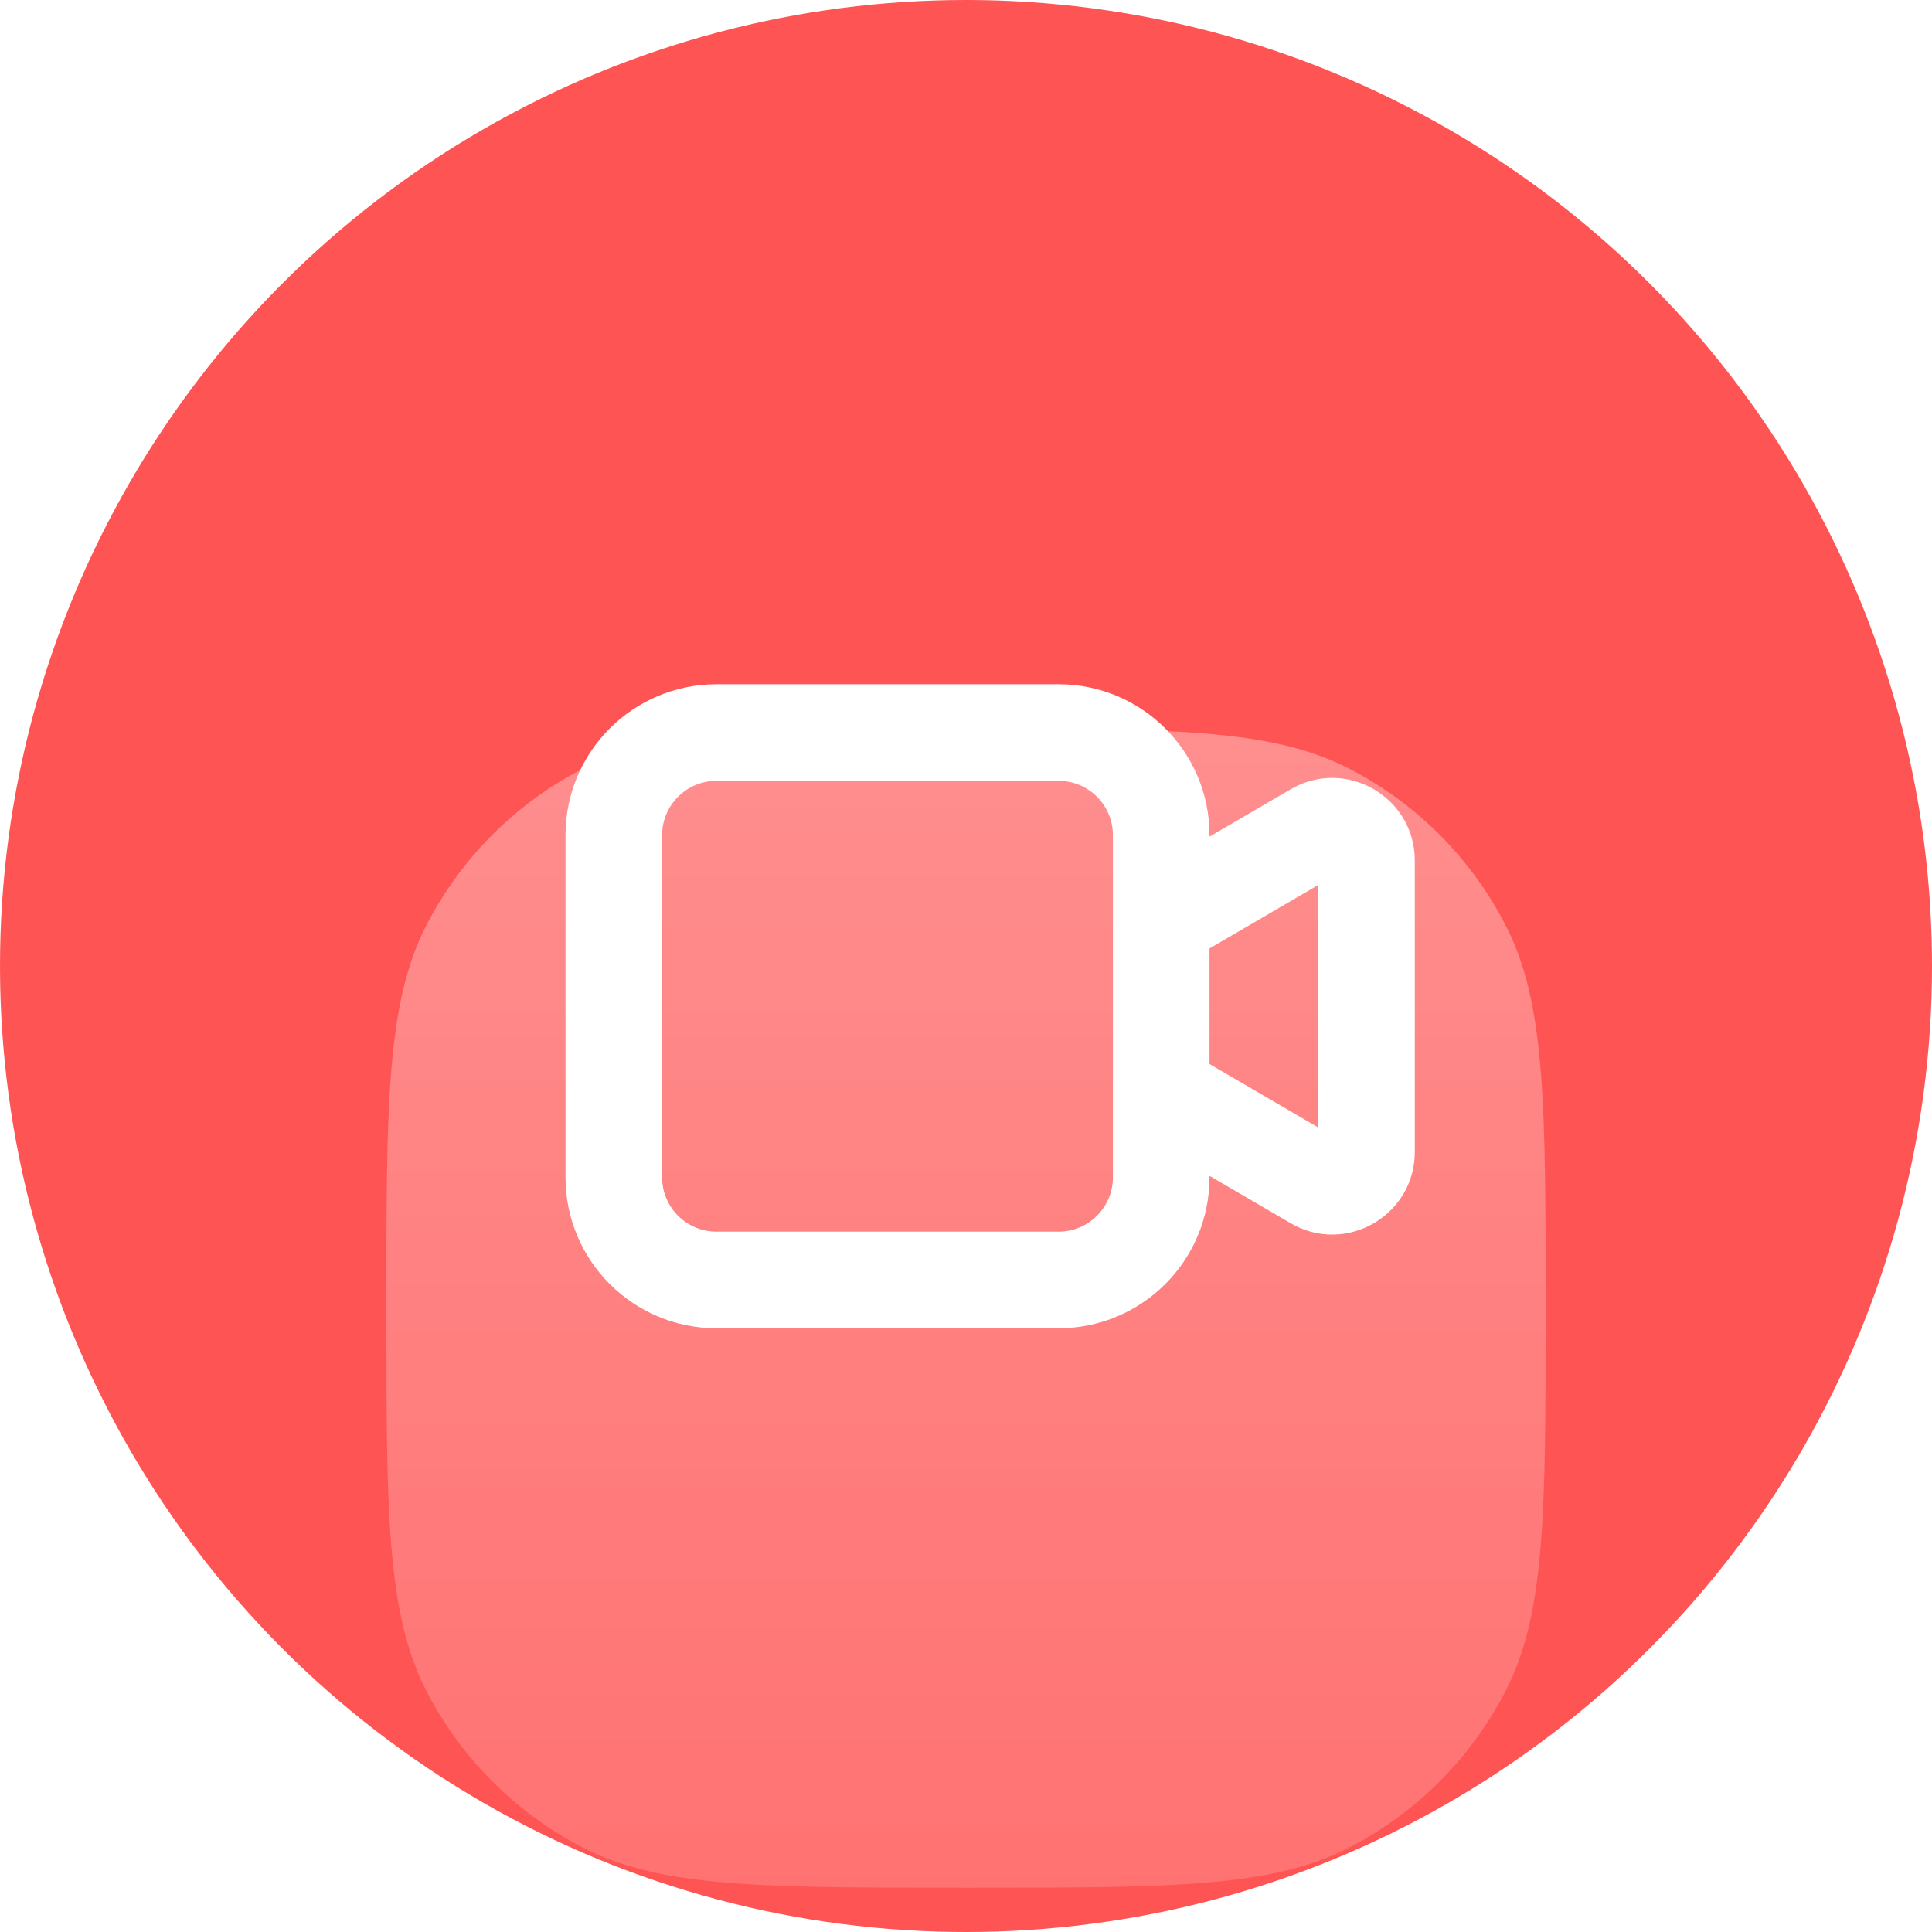 <?xml version="1.0" encoding="utf-8"?>
<svg xmlns="http://www.w3.org/2000/svg" fill="none" height="48" viewBox="0 0 48 48" width="48">
<circle cx="24" cy="24" fill="#FF5454" r="24"/>
<g filter="url(#filter0_ddi_1_367)">
<path d="M9.6 24C9.6 18.959 9.6 16.439 10.581 14.514C11.444 12.821 12.821 11.444 14.514 10.581C16.439 9.6 18.959 9.6 24 9.6V9.6C29.041 9.6 31.561 9.6 33.486 10.581C35.179 11.444 36.556 12.821 37.419 14.514C38.4 16.439 38.4 18.959 38.4 24V24C38.4 29.041 38.4 31.561 37.419 33.486C36.556 35.179 35.179 36.556 33.486 37.419C31.561 38.4 29.041 38.4 24 38.4V38.4C18.959 38.4 16.439 38.4 14.514 37.419C12.821 36.556 11.444 35.179 10.581 33.486C9.6 31.561 9.6 29.041 9.6 24V24Z" fill="#FF7272"/>
<path d="M9.6 24C9.6 18.959 9.6 16.439 10.581 14.514C11.444 12.821 12.821 11.444 14.514 10.581C16.439 9.6 18.959 9.6 24 9.6V9.6C29.041 9.6 31.561 9.6 33.486 10.581C35.179 11.444 36.556 12.821 37.419 14.514C38.4 16.439 38.4 18.959 38.4 24V24C38.4 29.041 38.4 31.561 37.419 33.486C36.556 35.179 35.179 36.556 33.486 37.419C31.561 38.4 29.041 38.4 24 38.4V38.4C18.959 38.4 16.439 38.4 14.514 37.419C12.821 36.556 11.444 35.179 10.581 33.486C9.6 31.561 9.6 29.041 9.6 24V24Z" fill="url(#paint0_linear_1_367)" fill-opacity="0.2"/>
</g>
<g filter="url(#filter1_d_1_367)">
<path clip-rule="evenodd" d="M14.05 19.75C14.05 17.679 15.729 16 17.8 16H26.3C28.371 16 30.05 17.679 30.05 19.75V19.786L32.067 18.609C33.434 17.812 35.15 18.798 35.15 20.38V27.62C35.15 29.202 33.434 30.188 32.067 29.391L30.05 28.214V28.25C30.05 30.321 28.371 32 26.3 32H17.8C15.729 32 14.05 30.321 14.05 28.25V19.75ZM30.05 25.436L32.75 27.011V20.989L30.05 22.564V25.436ZM17.8 18.4C17.054 18.4 16.45 19.004 16.45 19.75V28.25C16.45 28.996 17.054 29.6 17.8 29.6H26.3C27.046 29.6 27.65 28.996 27.65 28.25V19.75C27.65 19.004 27.046 18.4 26.3 18.4H17.8Z" fill="white" fill-rule="evenodd"/>
</g>
<defs>
<filter color-interpolation-filters="sRGB" filterUnits="userSpaceOnUse" height="38.8" id="filter0_ddi_1_367" width="36.8" x="5.6" y="8.6">
<feFlood flood-opacity="0" result="BackgroundImageFix"/>
<feColorMatrix in="SourceAlpha" result="hardAlpha" type="matrix" values="0 0 0 0 0 0 0 0 0 0 0 0 0 0 0 0 0 0 127 0"/>
<feOffset dy="3"/>
<feGaussianBlur stdDeviation="2"/>
<feColorMatrix type="matrix" values="0 0 0 0 0 0 0 0 0 0 0 0 0 0 0 0 0 0 0.05 0"/>
<feBlend in2="BackgroundImageFix" mode="multiply" result="effect1_dropShadow_1_367"/>
<feColorMatrix in="SourceAlpha" result="hardAlpha" type="matrix" values="0 0 0 0 0 0 0 0 0 0 0 0 0 0 0 0 0 0 127 0"/>
<feOffset dy="5"/>
<feGaussianBlur stdDeviation="2"/>
<feColorMatrix type="matrix" values="0 0 0 0 0 0 0 0 0 0 0 0 0 0 0 0 0 0 0.05 0"/>
<feBlend in2="effect1_dropShadow_1_367" mode="multiply" result="effect2_dropShadow_1_367"/>
<feBlend in="SourceGraphic" in2="effect2_dropShadow_1_367" mode="normal" result="shape"/>
<feColorMatrix in="SourceAlpha" result="hardAlpha" type="matrix" values="0 0 0 0 0 0 0 0 0 0 0 0 0 0 0 0 0 0 127 0"/>
<feOffset dy="0.5"/>
<feComposite in2="hardAlpha" k2="-1" k3="1" operator="arithmetic"/>
<feColorMatrix type="matrix" values="0 0 0 0 1 0 0 0 0 1 0 0 0 0 1 0 0 0 0.1 0"/>
<feBlend in2="shape" mode="normal" result="effect3_innerShadow_1_367"/>
</filter>
<filter color-interpolation-filters="sRGB" filterUnits="userSpaceOnUse" height="24.4" id="filter1_d_1_367" width="25.1" x="12.05" y="12.8">
<feFlood flood-opacity="0" result="BackgroundImageFix"/>
<feColorMatrix in="SourceAlpha" result="hardAlpha" type="matrix" values="0 0 0 0 0 0 0 0 0 0 0 0 0 0 0 0 0 0 127 0"/>
<feOffset dy="1"/>
<feGaussianBlur stdDeviation="1"/>
<feColorMatrix type="matrix" values="0 0 0 0 0 0 0 0 0 0 0 0 0 0 0 0 0 0 0.1 0"/>
<feBlend in2="BackgroundImageFix" mode="multiply" result="effect1_dropShadow_1_367"/>
<feBlend in="SourceGraphic" in2="effect1_dropShadow_1_367" mode="normal" result="shape"/>
</filter>
<linearGradient gradientUnits="userSpaceOnUse" id="paint0_linear_1_367" x1="24" x2="24" y1="9.6" y2="38.4">
<stop stop-color="white"/>
<stop offset="1" stop-color="white" stop-opacity="0"/>
</linearGradient>
</defs>
</svg>